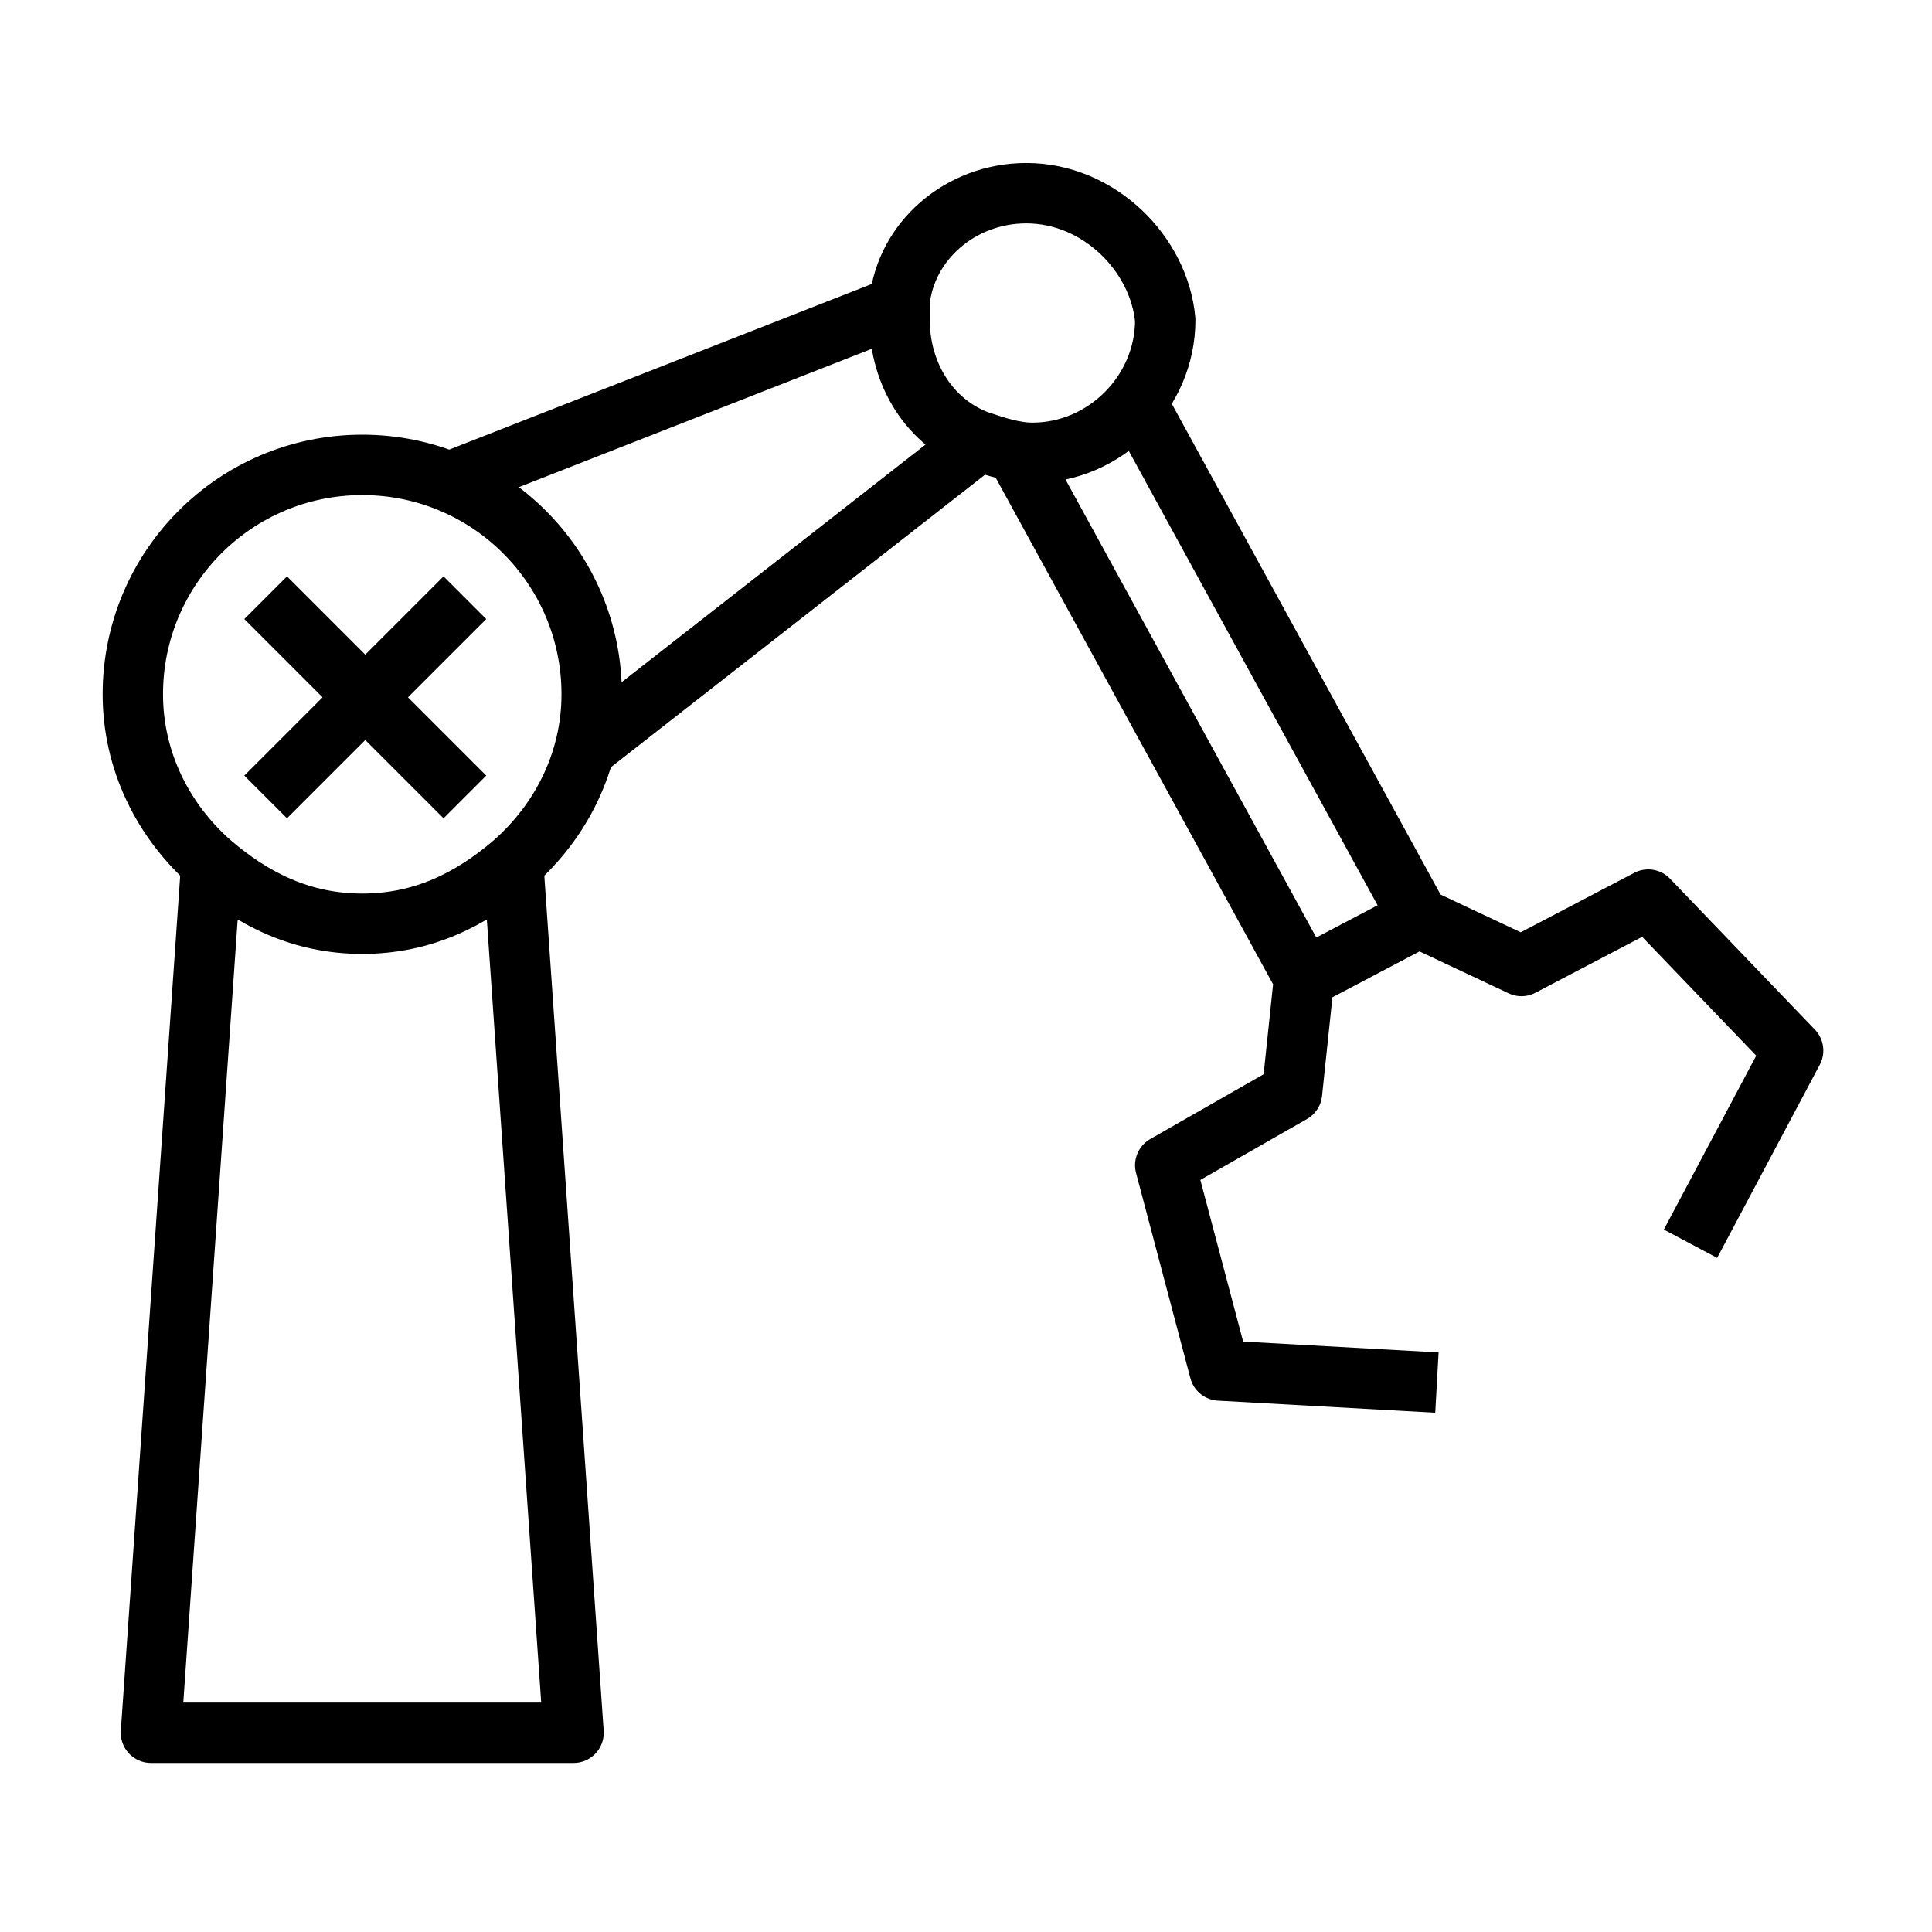 <svg xmlns="http://www.w3.org/2000/svg" viewBox="0 0 32 32"
    fill="none" stroke="#000" stroke-linejoin="round">
  <path d="M6,7.7c-2.1,0-3.8,1.7-3.8,3.8c0,1.1,0.5,2.1,1.3,2.8c0.7,0.6,1.5,1,2.5,1s1.8-0.4,2.5-1
    c0.8-0.7,1.3-1.7,1.3-2.8C9.8,9.4,8.1,7.7,6,7.7zM17,3.2c-1.1,0-2,0.8-2.1,1.8c0,0.1,0,0.2,0,0.3c0,0.9,0.5,1.7,1.3,
    2c0.3,0.1,0.6,0.2,0.9,0.2c1.2,0,2.2-1,2.2-2.2C19.2,4.2,18.2,3.2,17,3.2z M18.821,6.656 23.5,15.2 21.6,16.2 16.821,
    7.473 21.6,16.2 21.4,18.1 19.3,19.3 20.2,22.7 23.8,22.9 M23.5,15.2 25.2,16 27.3,14.9 29.7,17.4 28,20.6
    M4.4 9.9l3.3 3.3M7.7 9.9l-3.3 3.3M9.7,12.4l6.509-5.089M14.9,5.06L7.4,8M3.5,14.3l-1,14.4h7l-1-14.4"/>
</svg>
